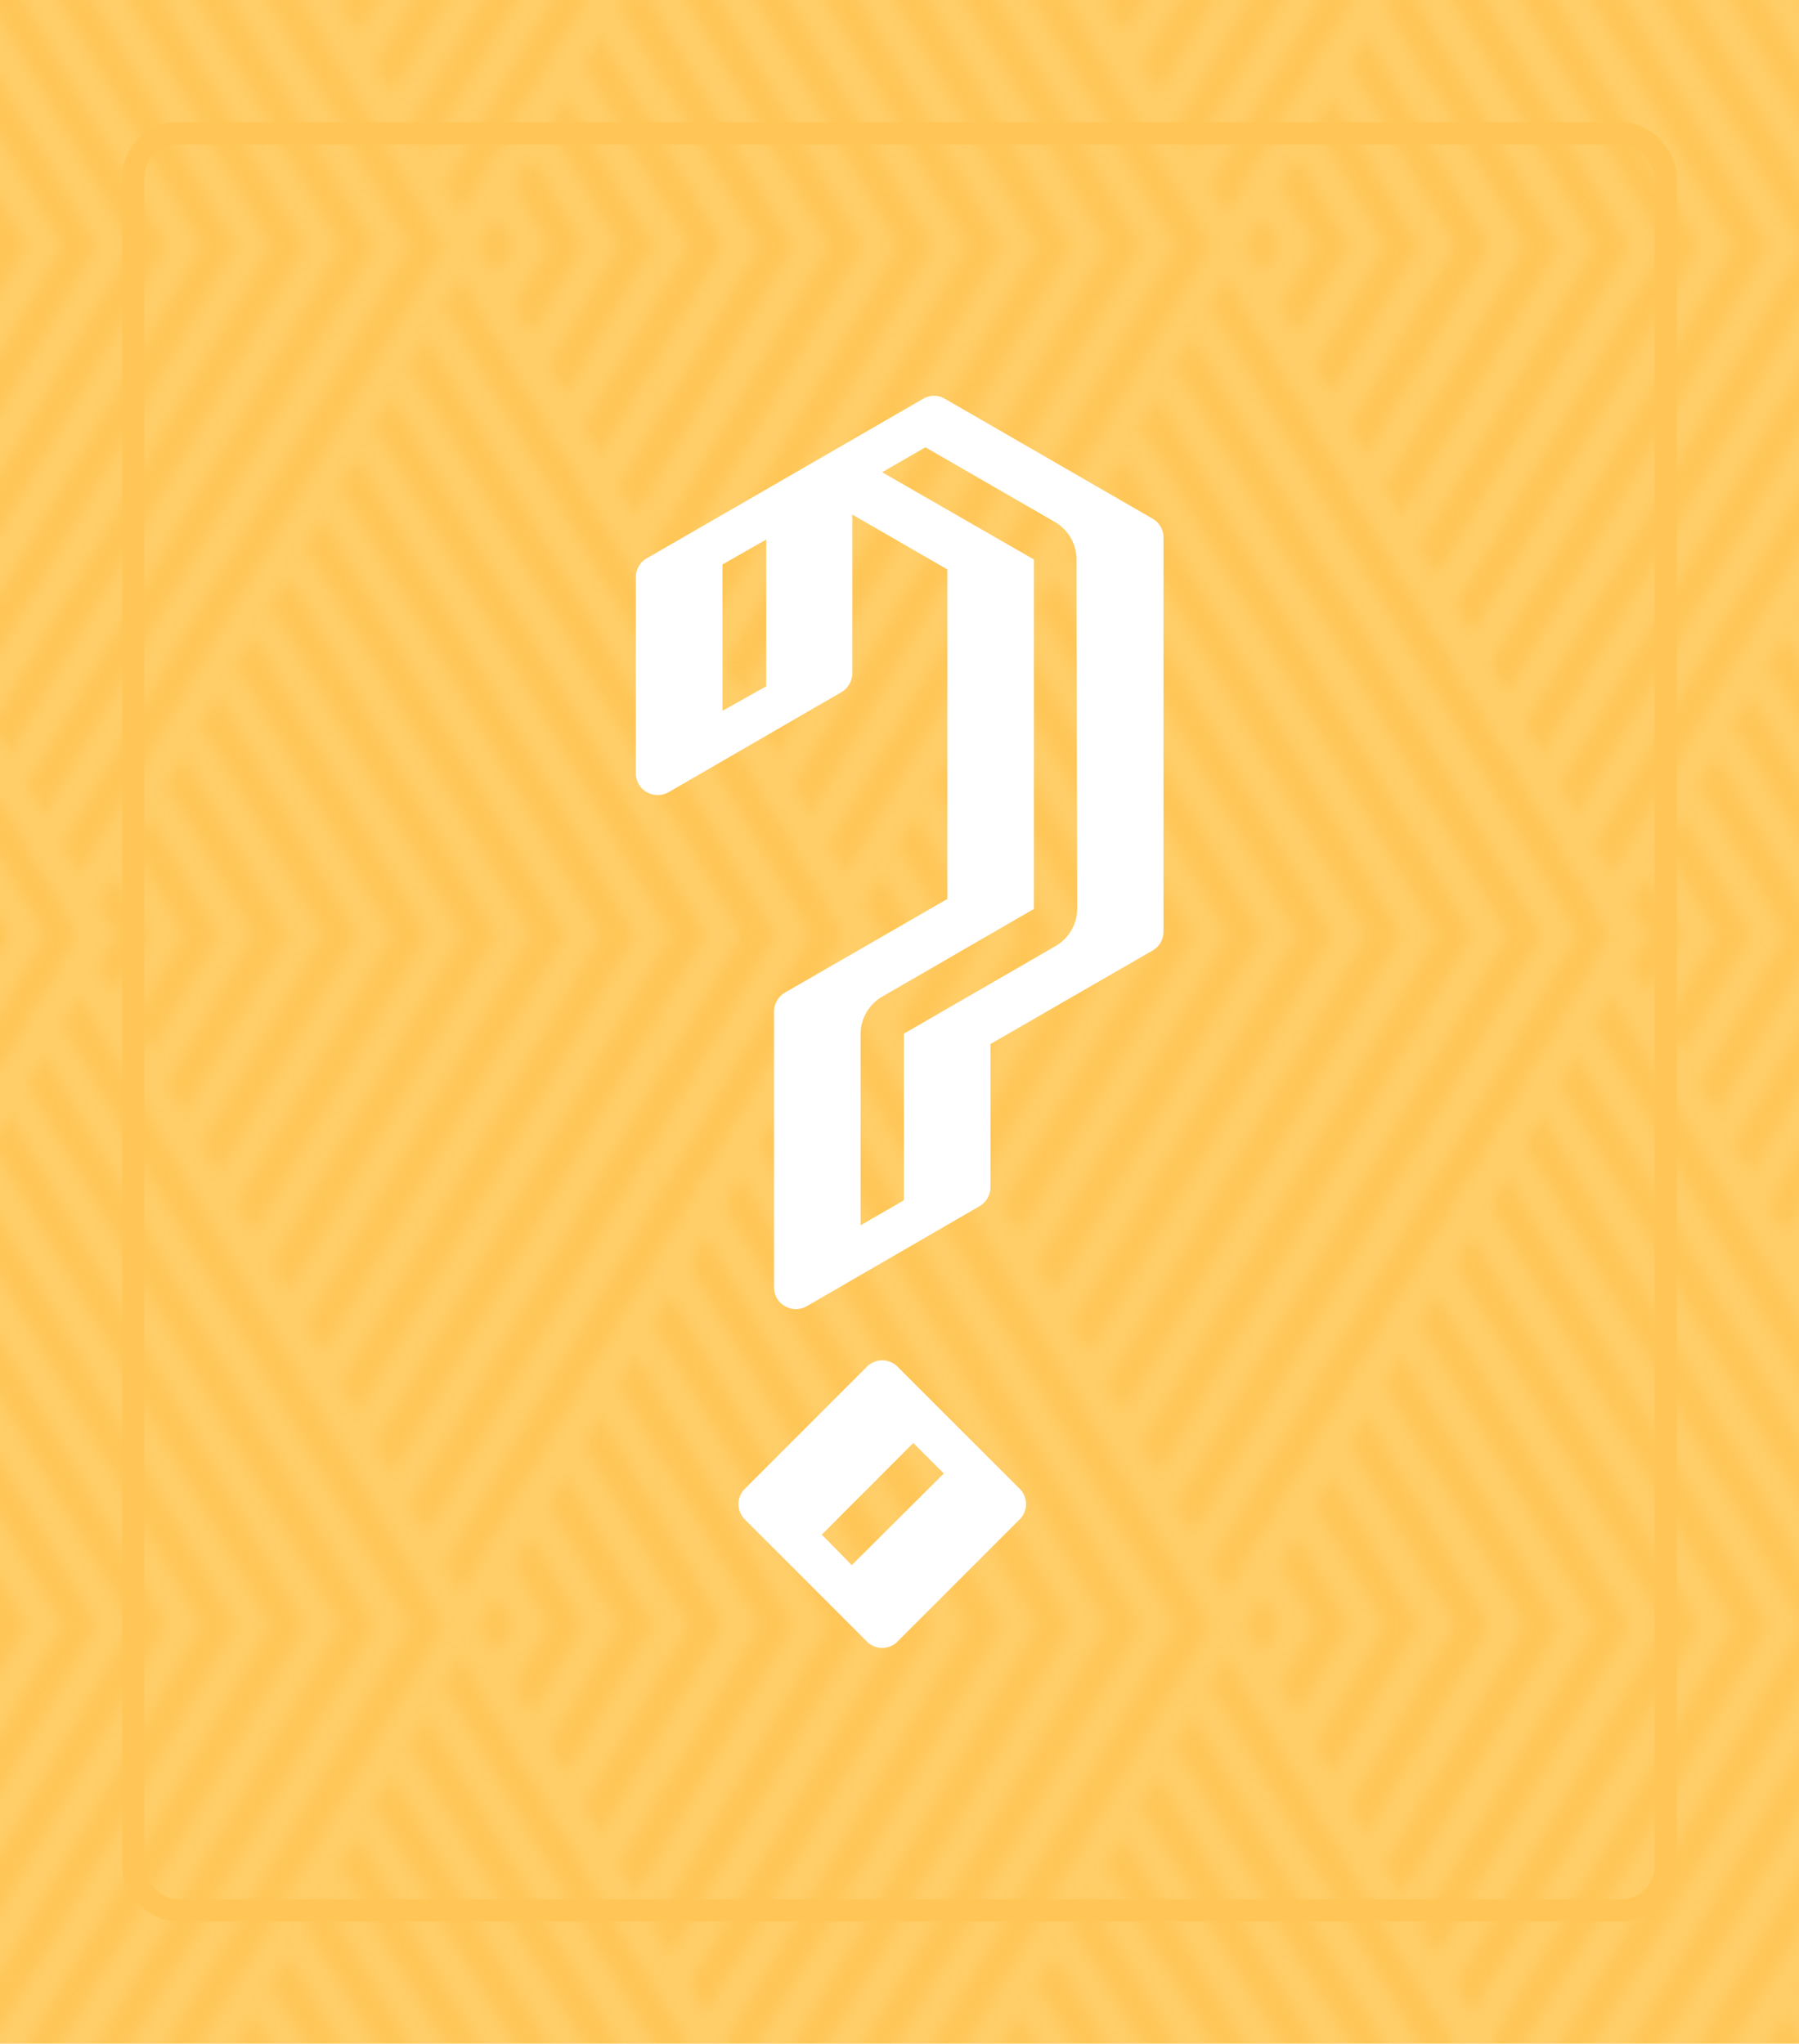 <svg viewBox="0 0 162 184" xmlns="http://www.w3.org/2000/svg"><defs><pattern id="a" width="100" height="180" patternTransform="matrix(.69 0 0 .69 956.66 -319.54)" patternUnits="userSpaceOnUse"><path fill="none" d="M0 0h100v180H0z"/><path d="M128.38 225l-52.25-90-2.28 3.91L123.83 225l-49.98 86.09-2.27-3.91L119.29 225h-.01.01l-47.71-82.17-2.27 3.91L114.74 225l-45.43 78.26-2.27-3.91L110.2 225l-43.16-74.35-2.27 3.92L105.66 225l-40.89 70.44-2.28-3.92L101.11 225l-38.62-66.52-2.27 3.91L96.57 225l-36.35 62.61-2.27-3.91L92.03 225h-.01.01l-34.08-58.69-2.27 3.91L87.48 225l-31.8 54.78-2.27-3.91L82.94 225l-29.53-50.87-2.27 3.91L78.39 225l-27.25 46.96-2.27-3.91L73.85 225l-24.99-43.04-2.27 3.91L69.31 225l-22.72 39.13.26.44-2.53-4.35L64.77 225h-.01.01l-20.45-35.22-2.27 3.91L60.22 225l-18.17 31.31-2.43-4.2.16.28L55.68 225h-.02.02l-15.9-27.39-2.27 3.91L51.13 225l-13.62 23.48-2.28-3.91L46.59 225l-11.36-19.57-2.27 3.92L42.05 225l-9.09 15.65-2.27-3.91L37.51 225h-.01.01l-6.82-11.74-2.27 3.91 4.54 7.83-4.54 7.83-2.27-3.92 2.27-3.91h-4.54l-2.28 3.91L71.58 315 21.6 401.09l2.28 3.91 52.24-90h.01l52.25-90z"/><path d="M28.38 225l-52.26-90-2.27 3.91L23.83 225l-49.98 86.09-2.27-3.91L19.29 225h-.01.01l-47.71-82.17-2.27 3.91L14.74 225l-45.43 78.26-2.27-3.91L10.2 225l-43.16-74.35-2.27 3.92L5.66 225l-40.89 70.44-2.28-3.92L1.11 225l-38.62-66.52-2.27 3.91L-3.43 225l-36.35 62.61-2.27-3.91L-7.97 225h-.02.02l-34.08-58.69-2.27 3.91 31.8 54.78-31.8 54.78-2.27-3.91L-17.06 225l-29.53-50.87-2.27 3.91L-21.61 225l-27.25 46.96-2.27-3.91L-26.15 225l-24.99-43.04-2.27 3.91L-30.69 225l-22.72 39.13.26.44-2.53-4.35L-35.23 225h-.01.01l-20.45-35.22-2.27 3.91L-39.78 225l-18.17 31.31-2.43-4.2.16.28 15.9-27.39h-.02.02l-15.9-27.39-2.27 3.91L-48.87 225l-13.62 23.48-2.28-3.91L-53.41 225l-11.36-19.57-2.27 3.92 9.09 15.65-9.09 15.65-2.27-3.91 6.82-11.74h-.01.01l-6.82-11.74-2.27 3.91 4.54 7.83-4.54 7.83-2.27-3.92 2.27-3.91h-4.55l-2.27 3.91L-28.42 315l-49.98 86.09 2.27 3.91 52.25-90 52.26-90zm102.31-90l-29.53-50.87-2.27 3.91L126.14 135l-27.25 46.96 2.27 3.91L130.69 135z"/><path d="M121.6 135L96.61 91.96l-2.27 3.91 22.72 39.12-21.61 37.22 1.16 5.83L121.6 135z"/><path d="M112.51 135h.01L92.07 99.78l-2.27 3.91L107.97 135 89.8 166.31l2.27 3.91L112.52 135h-.01zm-27.26 0l-6.81-11.74-2.27 3.91 4.54 7.83-4.54 7.83 2.27 3.91L85.25 135z"/><path d="M103.42 135h.01l-15.9-27.39-2.27 3.91L98.88 135l-13.62 23.48 2.27 3.91 15.9-27.39h-.01z"/><path d="M94.34 135l-11.36-19.57-2.27 3.92L89.8 135l-9.09 15.65 2.27 3.92L94.34 135z"/><path d="M128.38 45L76.13-45l-2.28 3.91L123.83 45l-49.98 86.09-2.27-3.92L119.29 45h-.01.01L71.58-37.17l-2.27 3.91L114.74 45l-45.43 78.26-2.27-3.91L110.2 45 67.04-29.35l-2.27 3.92L105.66 45l-40.89 70.44-2.28-3.92L101.11 45 62.49-21.52l-2.27 3.91L96.57 45l-36.35 62.61-2.27-3.91L92.03 45h-.01.01L57.95-13.7l-2.27 3.92L87.48 45l-31.8 54.78-2.27-3.91L82.94 45 53.41-5.87l-2.27 3.91L78.39 45 51.14 91.96l-2.27-3.91L73.85 45 48.86 1.96l-2.27 3.91L69.31 45 46.59 84.13l.26.44-2.53-4.35L64.77 45h-.01.01L44.32 9.78l-2.27 3.92L60.22 45 42.05 76.31l-2.43-4.2.16.28L55.68 45h-.02.02l-15.9-27.39-2.27 3.91L51.13 45 37.51 68.48l-2.28-3.91L46.59 45 35.23 25.43l-2.27 3.92L42.05 45l-9.09 15.65-2.27-3.91L37.51 45h-.01.01l-6.82-11.74-2.27 3.91L32.96 45l-4.54 7.83-2.27-3.92L28.42 45h-4.54l-2.28 3.91L71.58 135 21.6 221.09l2.28 3.91 52.24-90h.01l52.25-90z"/><path d="M30.69 135L1.16 84.13l-2.27 3.91L26.14 135l-27.25 46.96 2.27 3.91L30.69 135z"/><path d="M39.77 135h.01L5.7 76.31l-2.27 3.91L35.23 135l-31.8 54.78 2.27 3.91L39.78 135h-.01z"/><path d="M21.6 135L-3.39 91.96l-2.27 3.91 22.71 39.12-21.6 37.22 1.16 5.83L21.6 135z"/><path d="M12.51 135h.01L-7.93 99.78l-2.27 3.91L7.97 135l-18.17 31.31 2.27 3.91L12.52 135h-.01z"/><path d="M48.86 135L10.24 68.48l-2.27 3.91L44.32 135 7.97 197.61l2.27 3.91L48.86 135z"/><path d="M57.95 135L14.79 60.65l-2.27 3.92L53.41 135l-40.89 70.43 2.27 3.92L57.95 135z"/><path d="M67.03 135h.01L19.33 52.83l-2.27 3.91L62.49 135l-45.43 78.26 2.27 3.91L67.04 135h-.01zM26.15 41.09L23.88 45h4.54l-2.27-3.91zM-14.74 135l-6.82-11.74-2.27 3.91 4.54 7.83-4.54 7.83 2.27 3.91 6.82-11.74zm18.16 0h.01l-15.9-27.39-2.27 3.91L-1.12 135l-13.62 23.48 2.27 3.91L3.43 135h-.01z"/><path d="M-5.66 135l-11.36-19.57-2.27 3.92L-10.2 135l-9.09 15.65 2.27 3.92L-5.66 135z"/><path d="M28.38 45l-52.26-90-2.27 3.91L23.83 45l-49.98 86.09-2.27-3.92L19.29 45h-.01.01l-47.71-82.17-2.27 3.91L14.74 45l-45.43 78.26-2.27-3.91L10.2 45l-43.16-74.35-2.27 3.92L5.66 45l-40.89 70.44-2.28-3.92L1.11 45l-38.62-66.52-2.27 3.91L-3.43 45l-36.35 62.61-2.27-3.91L-7.97 45h-.02.02l-34.08-58.7-2.27 3.92L-12.52 45l-31.8 54.78-2.27-3.91L-17.06 45-46.59-5.87l-2.27 3.91L-21.61 45l-27.25 46.96-2.27-3.91L-26.15 45-51.14 1.96l-2.27 3.91L-30.69 45l-22.72 39.13.26.44-2.53-4.35L-35.23 45h-.01.01L-55.68 9.78l-2.27 3.92L-39.78 45l-18.17 31.31-2.43-4.2.16.28L-44.32 45h-.02.02l-15.9-27.39-2.27 3.91L-48.87 45l-13.62 23.48-2.28-3.91L-53.41 45l-11.36-19.57-2.27 3.92L-57.95 45l-9.09 15.65-2.27-3.91L-62.49 45h-.01.01l-6.82-11.74-2.27 3.91 4.54 7.83-4.54 7.83-2.27-3.92 2.27-3.91h-4.55l-2.27 3.91L-28.42 135l-49.98 86.09 2.27 3.91 52.25-90 52.26-90zm102.31-90l-29.53-50.87-2.27 3.91L126.14-45 98.89 1.96l2.27 3.91L130.69-45z"/><path d="M128.38-135l-52.25-90-2.28 3.91L123.83-135 73.85-48.91l-2.27-3.92L119.29-135h-.01.01l-47.71-82.17-2.27 3.91L114.74-135 69.31-56.74l-2.27-3.91L110.2-135l-43.16-74.35-2.27 3.92L105.66-135 64.77-64.56l-2.28-3.92L101.11-135l-38.62-66.52-2.27 3.91L96.57-135 60.22-72.39l-2.27-3.91L92.03-135h-.01.01l-34.08-58.69-2.27 3.91L87.48-135l-31.8 54.78-2.27-3.91L82.94-135l-29.53-50.87-2.27 3.91L78.39-135 51.14-88.04l-2.27-3.91L73.85-135l-24.99-43.04-2.27 3.91L69.31-135 46.59-95.87l.26.44-2.53-4.35L64.77-135h-.01.01l-20.45-35.22-2.27 3.91L60.22-135l-18.17 31.31-2.43-4.2.16.28L55.68-135h-.02.02l-15.9-27.39-2.27 3.91L51.13-135l-13.62 23.48-2.28-3.91L46.59-135l-11.36-19.57-2.27 3.92L42.05-135l-9.09 15.65-2.27-3.91L37.51-135h-.01.01l-6.82-11.74-2.27 3.91 4.54 7.83-4.54 7.83-2.27-3.92 2.27-3.91h-4.54l-2.28 3.91L71.58-45 21.6 41.09 23.88 45l52.24-90h.01l52.25-90z"/><path d="M30.69-45L1.16-95.87l-2.27 3.91L26.14-45-1.11 1.96l2.27 3.91L30.69-45z"/><path d="M39.77-45h.01L5.7-103.69l-2.27 3.91L35.23-45 3.43 9.78 5.7 13.7 39.78-45h-.01z"/><path d="M48.86-45l-38.62-66.52-2.27 3.91 36.35 62.6L7.97 17.61l2.27 3.91L48.86-45z"/><path d="M57.95-45l-43.16-74.35-2.27 3.92L53.41-45 12.52 25.43l2.27 3.92L57.95-45z"/><path d="M67.03-45h.01l-47.71-82.17-2.27 3.91L62.49-45 17.06 33.26l2.27 3.91L67.04-45h-.01z"/><path d="M28.38-135l-52.26-90-2.27 3.91L23.83-135l-49.98 86.09-2.27-3.92L19.29-135h-.01.01l-47.71-82.17-2.27 3.91L14.74-135l-45.43 78.26-2.27-3.91L10.2-135l-43.16-74.35-2.27 3.92L5.66-135l-40.89 70.44-2.28-3.92L1.11-135l-38.62-66.52-2.27 3.91L-3.43-135l-36.35 62.61-2.27-3.91L-7.97-135h-.02.02l-34.08-58.69-2.27 3.91 31.8 54.78-31.8 54.78-2.27-3.91L-17.06-135l-29.53-50.87-2.27 3.91L-21.61-135l-27.25 46.96-2.27-3.91L-26.15-135l-24.99-43.04-2.27 3.91L-30.69-135l-22.72 39.13.26.44-2.53-4.35L-35.23-135h-.01.01l-20.45-35.22-2.27 3.91L-39.78-135l-18.17 31.31-2.43-4.2.16.28 15.9-27.39h-.02.02l-15.9-27.39-2.27 3.91L-48.87-135l-13.62 23.48-2.28-3.91L-53.41-135l-11.36-19.57-2.27 3.92 9.09 15.65-9.09 15.65-2.27-3.91 6.82-11.74h-.01.01l-6.82-11.74-2.27 3.91 4.54 7.83-4.54 7.83-2.27-3.92 2.27-3.91h-4.55l-2.27 3.91L-28.42-45-78.4 41.09l2.27 3.91 52.25-90 52.26-90z"/></pattern><filter id="b" filterUnits="userSpaceOnUse" color-interpolation-filters="sRGB"><feColorMatrix values="-1 0 0 0 1 0 -1 0 0 1 0 0 -1 0 1 0 0 0 1 0"/></filter><mask id="c" x="-78.4" y="-251.93" width="601.23" height="796.05" maskUnits="userSpaceOnUse"><path style="mix-blend-mode:multiply" fill-opacity=".75" opacity=".6" fill="url(#a)" filter="url(#b)" d="M-47.62-251.93h570.46v796.05H-47.62z"/></mask></defs><g style="isolation:isolate"><path fill="#ffc657" d="M0 0h162v184H0z"/><g mask="url(#c)"><path style="mix-blend-mode:multiply" fill="#ffe49a" d="M0 0h162v184H0z"/></g><path d="M103.74 46.67L85.08 35.9a1.92 1.92 0 00-1.94 0L58.26 50.26a1.94 1.94 0 00-1 1.68v17.7a1.94 1.94 0 001 1.69 2 2 0 001.94 0l15.55-9a2 2 0 001-1.69V46.33l8.56 4.94v29.67L70.7 89.36a2 2 0 00-1 1.69v24.88a1.92 1.92 0 001 1.68 1.94 1.94 0 001.94 0l15.55-9a2 2 0 001-1.69V94l14.58-8.41a1.94 1.94 0 001-1.69V48.35a1.94 1.94 0 00-1.03-1.68zM69 61.79L65.06 64V50.82L69 48.58zm28 20.05a3.89 3.89 0 01-2 3.37l-13.61 7.86v15l-3.89 2.25V93.07a3.9 3.9 0 012-3.37l13.6-7.86V50.37l-13.66-7.85 3.89-2.25L95 47a3.91 3.91 0 011.94 3.37zm-16.18 41.21a1.94 1.94 0 00-2.75 0l-11 11a1.94 1.94 0 000 2.75l11 11a1.94 1.94 0 002.75 0l11-11a1.94 1.94 0 000-2.75zm-4.12 17.87l-2.7-2.75 8.24-8.25 2.75 2.75z" fill="#fff"/><rect x="12" y="12" width="138" height="160" rx="4" ry="4" stroke="#ffc657" stroke-miterlimit="10" stroke-width="2" fill="none"/></g></svg>